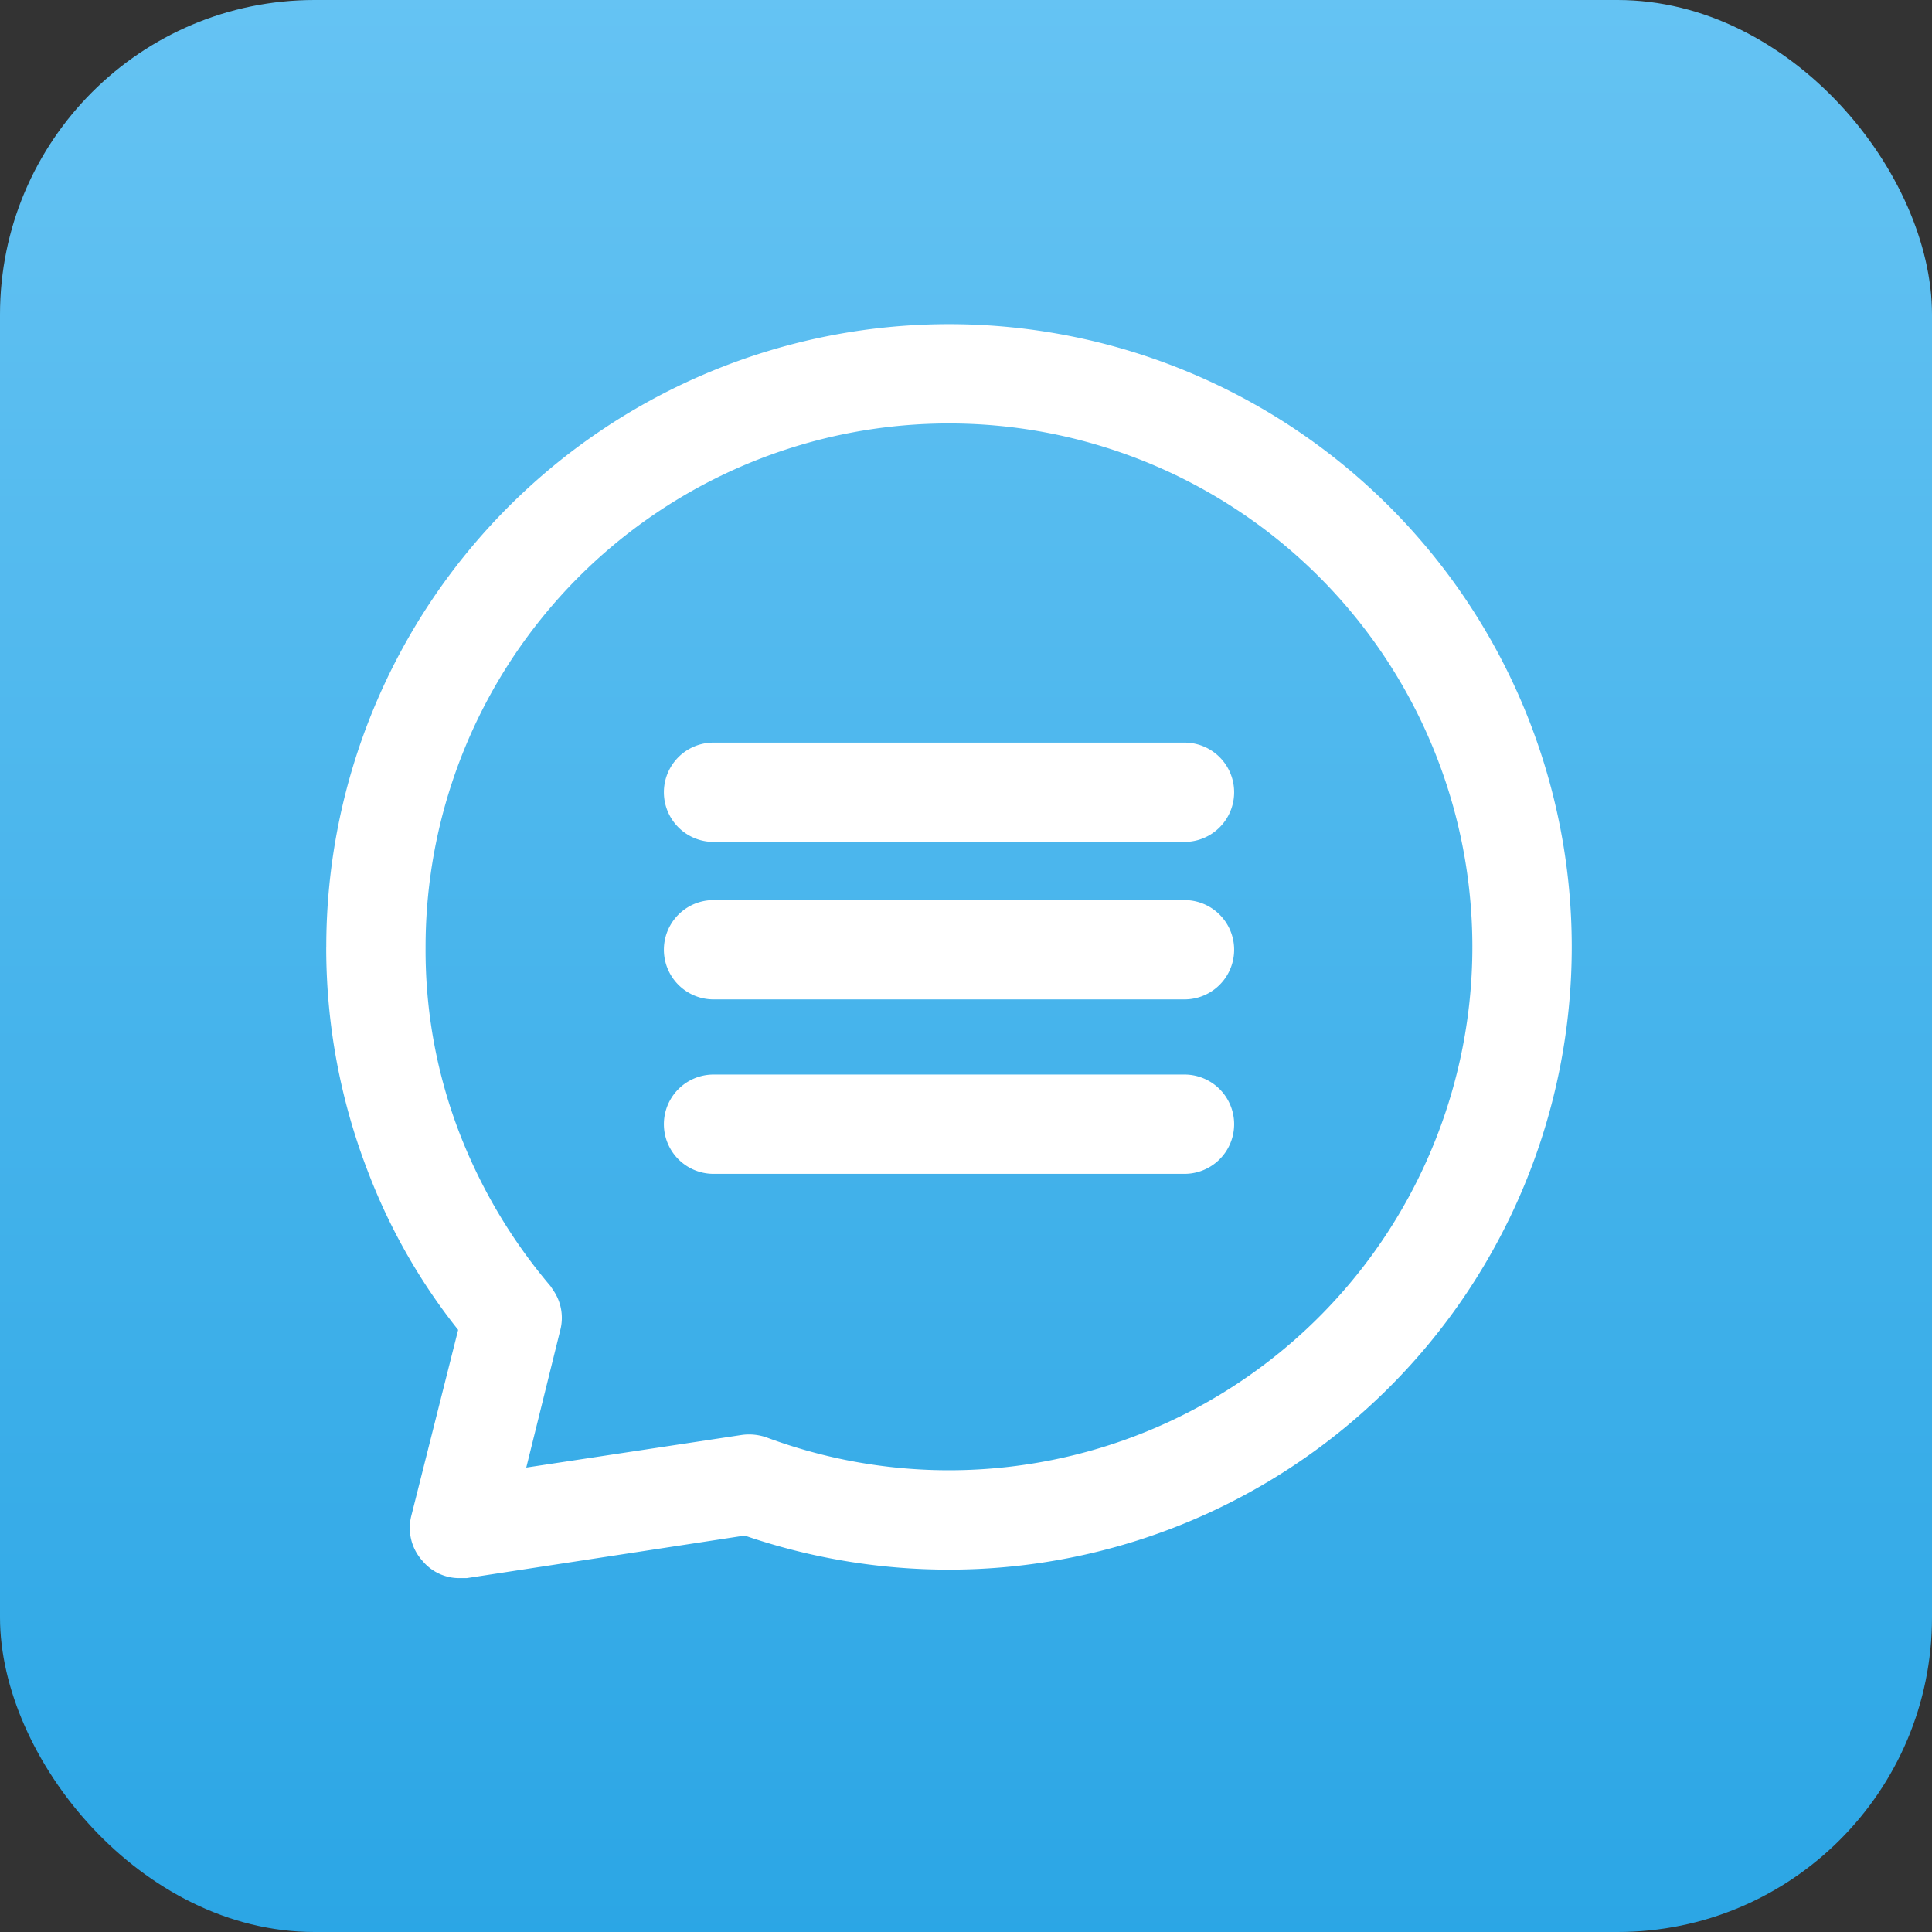 <svg xmlns="http://www.w3.org/2000/svg" width="43" height="43" viewBox="0 0 43 43">
    <rect x="0" y="0" width="43" height="43" fill="#333333" stroke="none"/>
    <defs>
        <linearGradient id="nht8grlv4a" x1=".5" x2=".5" y2="1" gradientUnits="objectBoundingBox">
            <stop offset="0" stop-color="#65c3f3"/>
            <stop offset="1" stop-color="#2ba6e5"/>
        </linearGradient>
    </defs>
    <g data-name="Group 32793">
        <g data-name="Group 31107">
            <g data-name="Group 31105" transform="translate(-27 -348)">
                <rect data-name="Rectangle 10531" width="43" height="43" rx="7" transform="translate(27 348)" style="fill:url(#nht8grlv4a)"/>
            </g>
        </g>
        <g data-name="Group 32799">
            <path data-name="Path 66077" d="M238.543 197.68h10.482a1.105 1.105 0 0 1 0 2.21h-10.482a1.105 1.105 0 0 1 0-2.21z" transform="translate(-222.662 -181.152)" style="fill:#fff"/>
            <path data-name="Path 66078" d="M238.543 259.84h10.482a1.105 1.105 0 1 1 0 2.21h-10.482a1.105 1.105 0 0 1 0-2.21z" transform="translate(-222.662 -239.807)" style="fill:#fff"/>
            <path data-name="Path 66079" d="M238.543 328.72h10.482a1.105 1.105 0 1 1 0 2.21h-10.482a1.105 1.105 0 0 1 0-2.21z" transform="translate(-222.662 -304.804)" style="fill:#fff"/>
            <path data-name="Path 66080" d="M104.16 46.869a13.86 13.86 0 1 1 13.86 13.86 14.016 14.016 0 0 1-4.547-.758l-6.188.947h-.158a1.062 1.062 0 0 1-.821-.379 1.092 1.092 0 0 1-.253-1.01l1.042-4.136a13.189 13.189 0 0 1-1.989-3.473 13.8 13.8 0 0 1-.947-5.052zm4.988 7.546.063.095a1.083 1.083 0 0 1 .158.884l-.758 3.063 4.8-.726a1.175 1.175 0 0 1 .568.063 11.649 11.649 0 1 0-7.609-10.924 11.312 11.312 0 0 0 .789 4.231 11.878 11.878 0 0 0 1.989 3.315z" transform="translate(-96.898 -25.794)" style="fill:#fff"/>
        </g>
    </g>
</svg>
